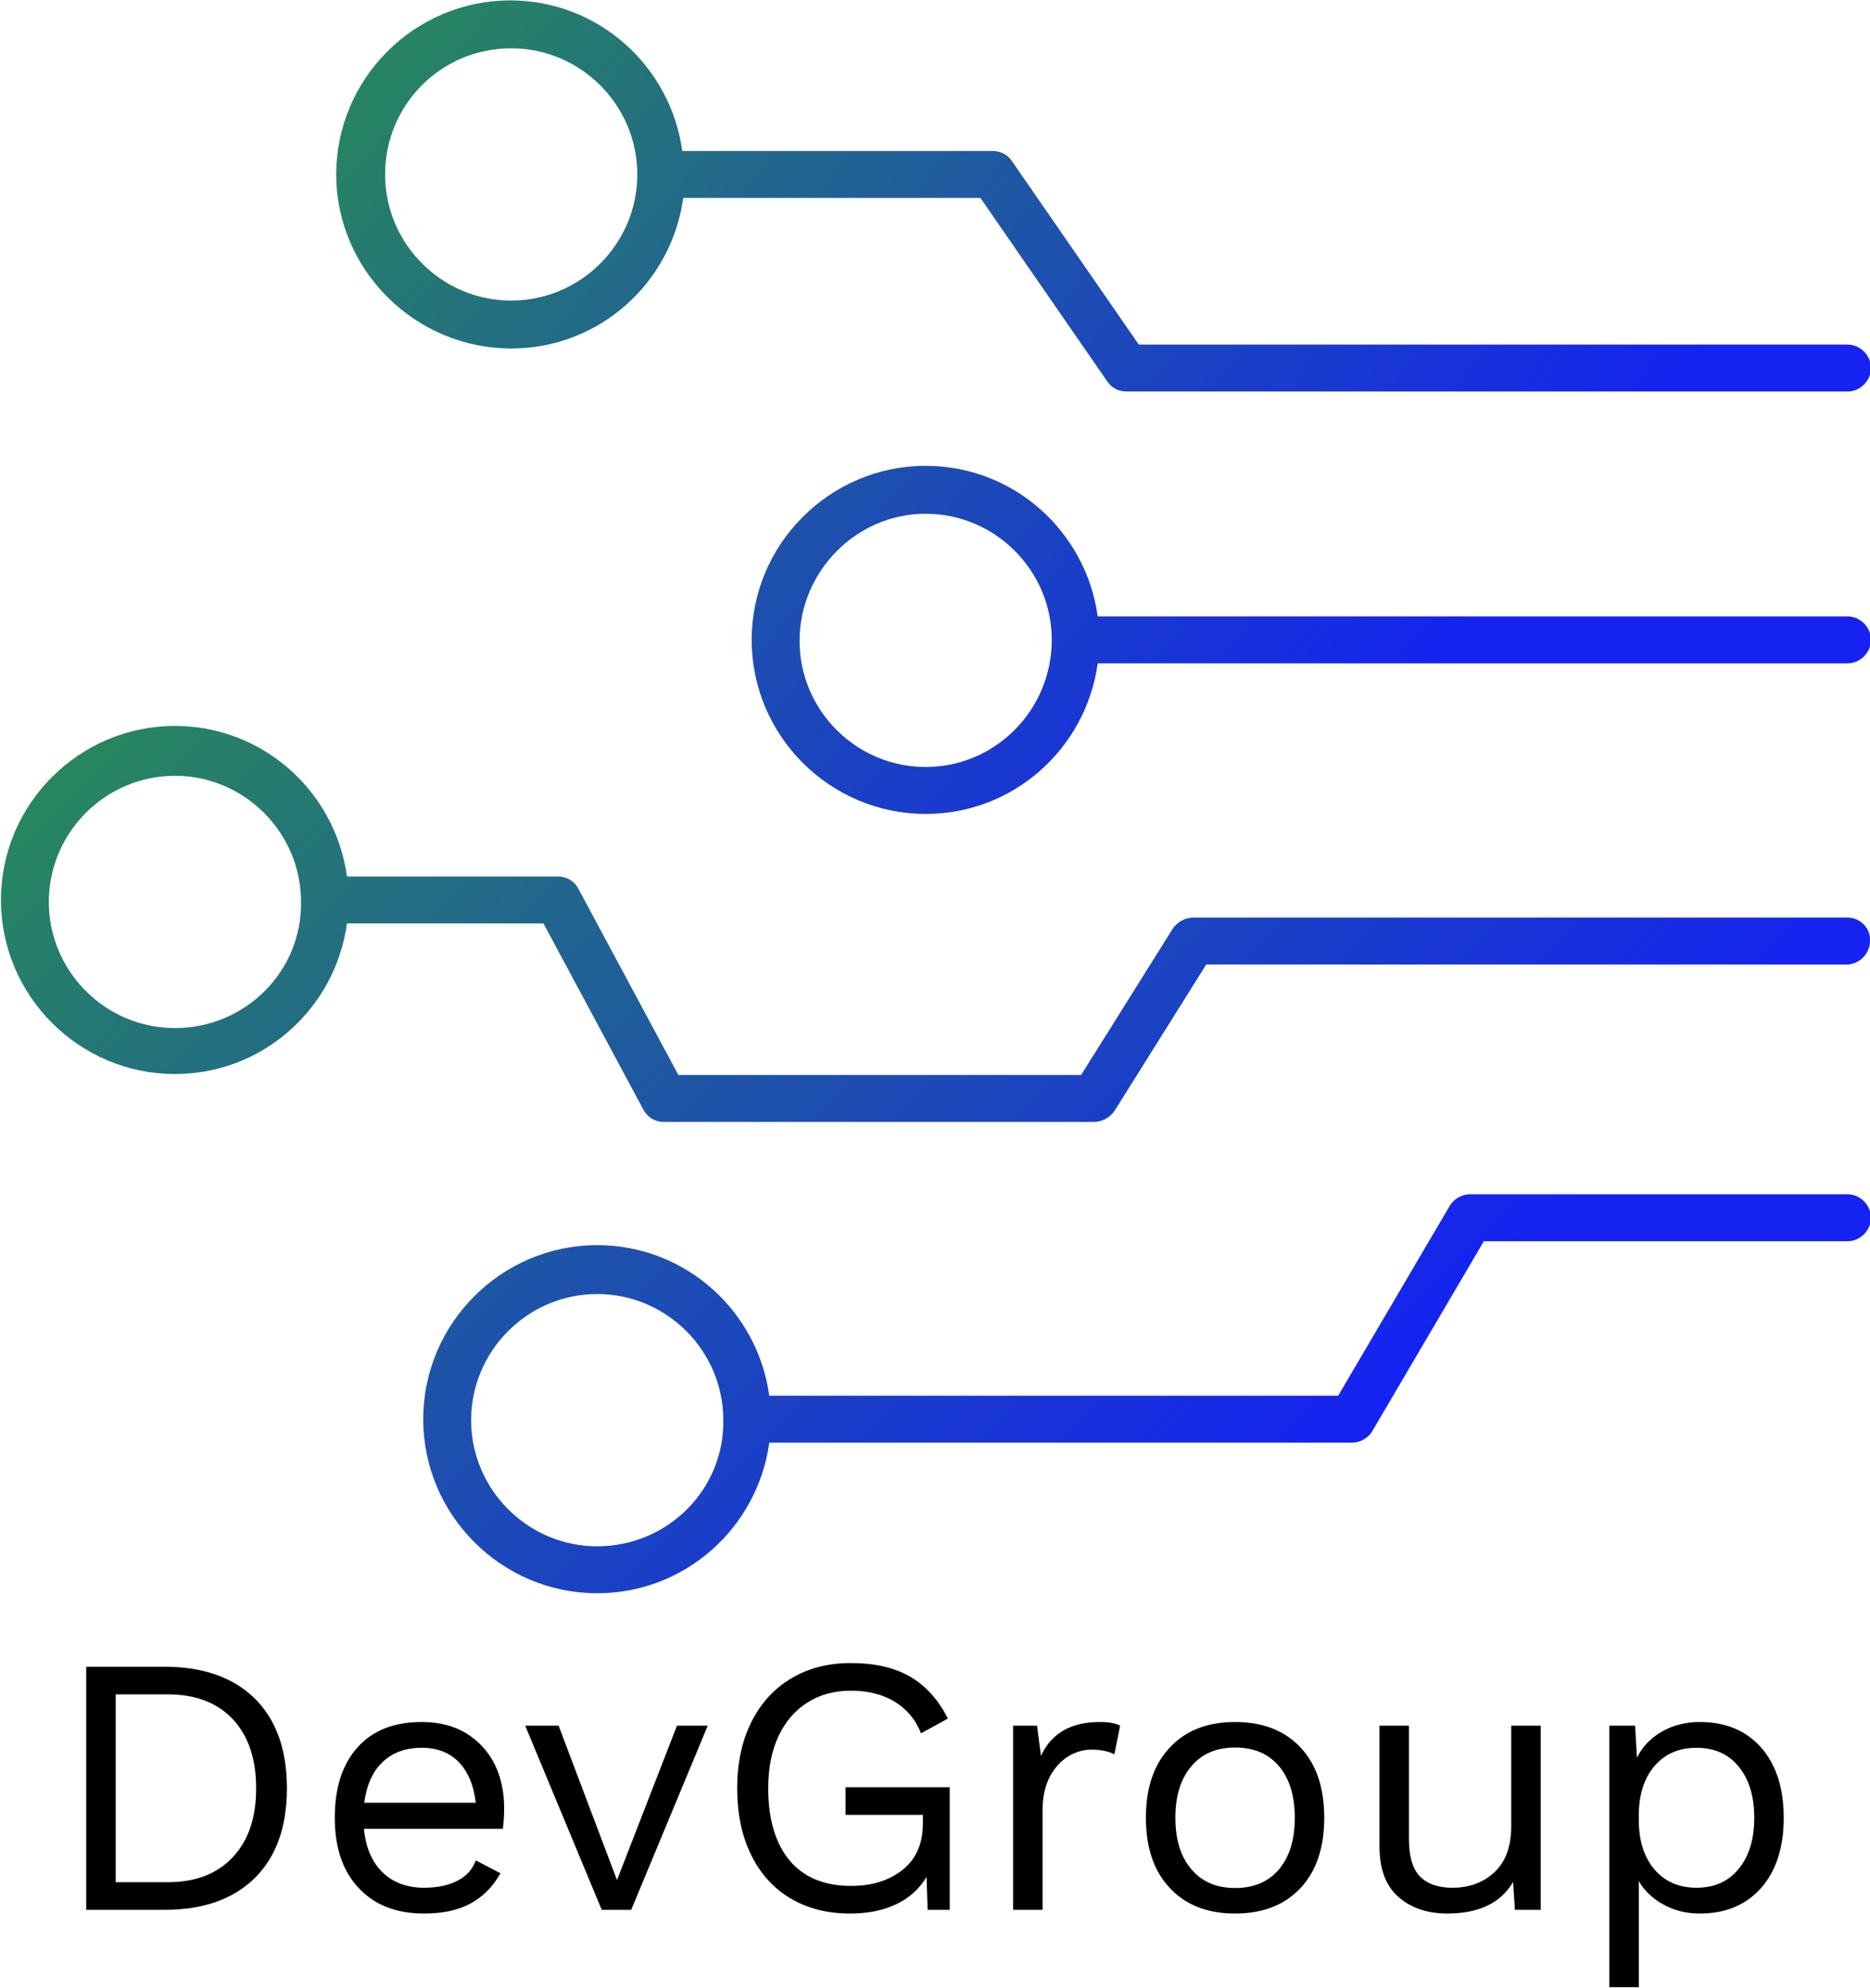 <svg data-v-423bf9ae="" xmlns="http://www.w3.org/2000/svg" viewBox="0 0 346.253 368" class="iconAbove"><!----><!----><!----><g data-v-423bf9ae="" id="6fdd6057-8911-46f5-9ef6-4b6a3d8bc325" fill="#000000" transform="matrix(4.87,0,0,4.87,8.614,290.122)"><path d="M4.49 3.78L4.49 3.78Q6.68 3.78 7.91 4.98L7.91 4.98L7.91 4.98Q9.14 6.19 9.14 8.40L9.14 8.40L9.14 8.40Q9.14 10.61 7.91 11.82L7.91 11.82L7.91 11.82Q6.68 13.02 4.49 13.02L4.49 13.02L1.51 13.02L1.51 3.78L4.49 3.78ZM4.61 11.97L4.61 11.97Q6.19 11.97 7.08 11.02L7.08 11.02L7.08 11.02Q7.97 10.08 7.97 8.40L7.97 8.40L7.97 8.40Q7.97 6.72 7.08 5.77L7.08 5.77L7.08 5.77Q6.19 4.83 4.61 4.83L4.61 4.83L2.63 4.83L2.63 11.97L4.61 11.97ZM17.40 9.16L17.40 9.16Q17.40 9.55 17.35 9.94L17.35 9.94L12.07 9.94L12.07 9.94Q12.17 11.00 12.77 11.59L12.77 11.59L12.77 11.59Q13.38 12.18 14.35 12.18L14.35 12.18L14.35 12.18Q15.12 12.18 15.63 11.91L15.63 11.91L15.63 11.91Q16.14 11.65 16.32 11.14L16.32 11.14L17.26 11.63L17.26 11.63Q16.84 12.38 16.14 12.77L16.14 12.77L16.14 12.77Q15.44 13.16 14.35 13.16L14.35 13.16L14.35 13.16Q12.77 13.16 11.87 12.19L11.87 12.19L11.87 12.19Q10.96 11.23 10.96 9.52L10.96 9.52L10.96 9.52Q10.96 7.81 11.82 6.85L11.82 6.85L11.82 6.85Q12.68 5.88 14.27 5.88L14.27 5.88L14.27 5.88Q15.25 5.88 15.96 6.31L15.96 6.31L15.96 6.31Q16.67 6.75 17.04 7.49L17.04 7.49L17.04 7.49Q17.40 8.23 17.40 9.16L17.40 9.16ZM14.27 6.86L14.27 6.86Q13.34 6.86 12.77 7.41L12.77 7.41L12.77 7.41Q12.21 7.95 12.08 8.95L12.08 8.95L16.32 8.95L16.32 8.95Q16.21 7.97 15.68 7.41L15.68 7.41L15.68 7.41Q15.15 6.86 14.27 6.86L14.27 6.86ZM23.97 6.02L25.14 6.02L22.23 13.02L21.11 13.02L18.20 6.02L19.47 6.02L21.69 11.89L23.97 6.02ZM30.38 8.36L34.34 8.36L34.34 13.02L33.50 13.02L33.46 11.77L33.46 11.77Q33.05 12.45 32.32 12.80L32.32 12.80L32.32 12.80Q31.58 13.16 30.55 13.16L30.55 13.16L30.55 13.16Q29.25 13.16 28.28 12.58L28.28 12.58L28.28 12.58Q27.31 12.00 26.79 10.93L26.79 10.93L26.79 10.93Q26.26 9.86 26.26 8.40L26.26 8.40L26.26 8.40Q26.26 6.96 26.80 5.88L26.80 5.88L26.80 5.88Q27.34 4.80 28.32 4.22L28.32 4.22L28.32 4.22Q29.29 3.64 30.58 3.64L30.58 3.64L30.58 3.64Q31.95 3.64 32.84 4.16L32.84 4.16L32.84 4.16Q33.73 4.68 34.27 5.75L34.27 5.75L33.25 6.31L33.25 6.31Q32.94 5.53 32.25 5.11L32.25 5.11L32.25 5.11Q31.56 4.69 30.58 4.69L30.58 4.69L30.58 4.69Q29.64 4.69 28.93 5.14L28.93 5.14L28.93 5.14Q28.22 5.59 27.83 6.42L27.83 6.42L27.83 6.42Q27.44 7.25 27.44 8.40L27.44 8.40L27.44 8.40Q27.44 10.16 28.25 11.14L28.25 11.14L28.25 11.14Q29.06 12.11 30.59 12.11L30.59 12.11L30.59 12.11Q31.79 12.11 32.56 11.49L32.56 11.49L32.56 11.49Q33.32 10.88 33.32 9.73L33.32 9.73L33.32 9.41L30.38 9.41L30.38 8.36ZM40.05 5.88L40.05 5.88Q40.56 5.88 40.82 6.02L40.82 6.02L40.60 7.11L40.60 7.11Q40.26 6.93 39.72 6.93L39.72 6.93L39.72 6.93Q39.27 6.93 38.84 7.19L38.84 7.19L38.84 7.19Q38.42 7.45 38.14 7.97L38.14 7.97L38.14 7.97Q37.87 8.50 37.87 9.24L37.87 9.24L37.87 13.02L36.75 13.02L36.75 6.02L37.66 6.02L37.81 7.17L37.81 7.17Q38.40 5.88 40.05 5.88L40.05 5.88ZM45.19 5.88L45.19 5.88Q46.77 5.88 47.68 6.85L47.68 6.85L47.68 6.85Q48.58 7.81 48.58 9.52L48.58 9.52L48.58 9.52Q48.58 11.23 47.68 12.19L47.68 12.19L47.68 12.19Q46.77 13.16 45.19 13.16L45.19 13.16L45.19 13.16Q43.61 13.16 42.71 12.19L42.71 12.19L42.71 12.19Q41.80 11.23 41.80 9.52L41.80 9.52L41.80 9.52Q41.80 7.81 42.71 6.85L42.71 6.85L42.71 6.85Q43.61 5.88 45.19 5.88L45.19 5.88ZM45.19 6.85L45.19 6.85Q44.13 6.85 43.53 7.56L43.53 7.56L43.53 7.56Q42.92 8.27 42.92 9.52L42.92 9.52L42.92 9.52Q42.92 10.77 43.53 11.48L43.53 11.48L43.53 11.48Q44.13 12.19 45.19 12.19L45.19 12.19L45.19 12.19Q46.26 12.19 46.86 11.48L46.86 11.48L46.86 11.48Q47.46 10.77 47.46 9.52L47.46 9.52L47.46 9.52Q47.46 8.27 46.86 7.56L46.86 7.56L46.86 7.56Q46.26 6.85 45.19 6.85L45.19 6.85ZM55.69 6.02L56.81 6.02L56.81 13.02L55.83 13.02L55.76 11.96L55.76 11.96Q55.06 13.16 53.26 13.16L53.26 13.16L53.26 13.16Q52.12 13.16 51.40 12.53L51.40 12.53L51.40 12.53Q50.68 11.90 50.68 10.60L50.68 10.60L50.68 6.02L51.80 6.02L51.80 10.30L51.80 10.30Q51.80 11.33 52.22 11.75L52.22 11.75L52.22 11.75Q52.64 12.18 53.45 12.18L53.45 12.18L53.45 12.18Q54.42 12.18 55.05 11.59L55.05 11.59L55.05 11.59Q55.69 11.00 55.69 9.83L55.69 9.83L55.69 6.02ZM62.86 5.88L62.86 5.88Q64.33 5.88 65.19 6.85L65.19 6.85L65.19 6.85Q66.05 7.83 66.05 9.52L66.05 9.52L66.05 9.52Q66.05 11.21 65.19 12.19L65.19 12.19L65.19 12.19Q64.33 13.16 62.86 13.16L62.86 13.16L62.86 13.16Q62.09 13.16 61.48 12.82L61.48 12.82L61.48 12.82Q60.87 12.49 60.54 11.93L60.54 11.93L60.54 15.96L59.42 15.96L59.42 6.02L60.40 6.02L60.47 7.24L60.47 7.24Q60.77 6.62 61.41 6.25L61.41 6.25L61.41 6.25Q62.05 5.88 62.86 5.88L62.86 5.88ZM62.73 12.18L62.73 12.18Q63.76 12.18 64.34 11.46L64.34 11.46L64.34 11.46Q64.93 10.74 64.93 9.52L64.93 9.52L64.93 9.52Q64.93 8.30 64.34 7.58L64.34 7.58L64.34 7.58Q63.76 6.86 62.73 6.86L62.73 6.86L62.73 6.86Q61.73 6.86 61.13 7.56L61.13 7.56L61.13 7.56Q60.54 8.26 60.54 9.44L60.54 9.44L60.54 9.60L60.54 9.60Q60.54 10.78 61.13 11.48L61.13 11.48L61.13 11.48Q61.73 12.18 62.73 12.18L62.73 12.18Z"></path></g><defs data-v-423bf9ae=""><linearGradient data-v-423bf9ae="" gradientTransform="rotate(25)" id="b7344946-089e-415e-8b4f-7839244f81d3" x1="0%" y1="0%" x2="100%" y2="0%"><stop data-v-423bf9ae="" offset="0%" style="stop-color: rgb(40, 139, 88); stop-opacity: 1;"></stop><stop data-v-423bf9ae="" offset="100%" style="stop-color: rgb(21, 34, 241); stop-opacity: 1;"></stop></linearGradient></defs><g data-v-423bf9ae="" id="072ec2b6-e8be-4419-ab10-b2c860871c36" transform="matrix(1.81,0,0,1.81,-58.29,-84.09)" stroke="none" fill="url(#b7344946-089e-415e-8b4f-7839244f81d3)"><style></style><path d="M84.5 82.1c9 0 16.4-6.7 17.6-15.4h30.4l13 18.8c.5.7 1.2 1 2 1h73.7c1.3 0 2.4-1.1 2.4-2.4 0-1.3-1.1-2.4-2.4-2.4h-72.5l-13-18.8c-.5-.7-1.2-1-2-1H102c-1.2-8.7-8.6-15.4-17.6-15.4-9.8 0-17.8 8-17.8 17.8s8.1 17.8 17.9 17.8zm0-30.7c7.1 0 12.9 5.8 12.9 12.9 0 7.1-5.8 12.9-12.9 12.9-7.1 0-12.9-5.8-12.9-12.9s5.7-12.9 12.9-12.9zM221.2 109.5h-76.7c-1.2-8.7-8.6-15.4-17.6-15.4-9.8 0-17.8 8-17.8 17.8s8 17.8 17.8 17.8c9 0 16.4-6.7 17.6-15.4h76.7c1.3 0 2.4-1.1 2.4-2.4 0-1.3-1.1-2.4-2.4-2.4zm-94.3 15.4c-7.1 0-12.9-5.8-12.9-12.9s5.8-13 12.9-13c7.1 0 12.9 5.8 12.9 12.9 0 7.2-5.8 13-12.9 13z"></path><path d="M221.2 140.3h-66.9c-.8 0-1.6.4-2.1 1.1l-9.4 15h-41.2l-10.2-19c-.4-.8-1.2-1.3-2.1-1.3H67.7c-1.2-8.7-8.6-15.4-17.6-15.4-9.8 0-17.8 8-17.8 17.8s8 17.8 17.8 17.8c9 0 16.4-6.7 17.6-15.4h20.1l10.2 19c.4.8 1.2 1.3 2.1 1.3h44c.8 0 1.6-.4 2.1-1.1l9.4-15h65.5c1.3 0 2.4-1.1 2.4-2.4.1-1.3-1-2.4-2.3-2.4zM50.1 151.6c-7.1 0-12.9-5.8-12.9-12.9s5.8-12.9 12.9-12.9c7.1 0 12.9 5.8 12.9 12.9.1 7.1-5.7 12.9-12.9 12.9zM221.2 168.6h-38.6c-.9 0-1.7.5-2.1 1.2l-11.4 19.4h-58.2c-1.2-8.7-8.6-15.4-17.6-15.4-9.8 0-17.8 8-17.8 17.8s8 17.8 17.8 17.8c9 0 16.4-6.7 17.6-15.4h59.6c.9 0 1.7-.5 2.1-1.2l11.4-19.4h37.2c1.3 0 2.4-1.1 2.4-2.4 0-1.3-1.1-2.4-2.4-2.4zm-127.9 36c-7.1 0-12.9-5.8-12.9-12.9 0-7.1 5.8-12.9 12.9-12.9 7.1 0 12.9 5.8 12.9 12.9.1 7.1-5.7 12.9-12.9 12.9z"></path></g><!----></svg>